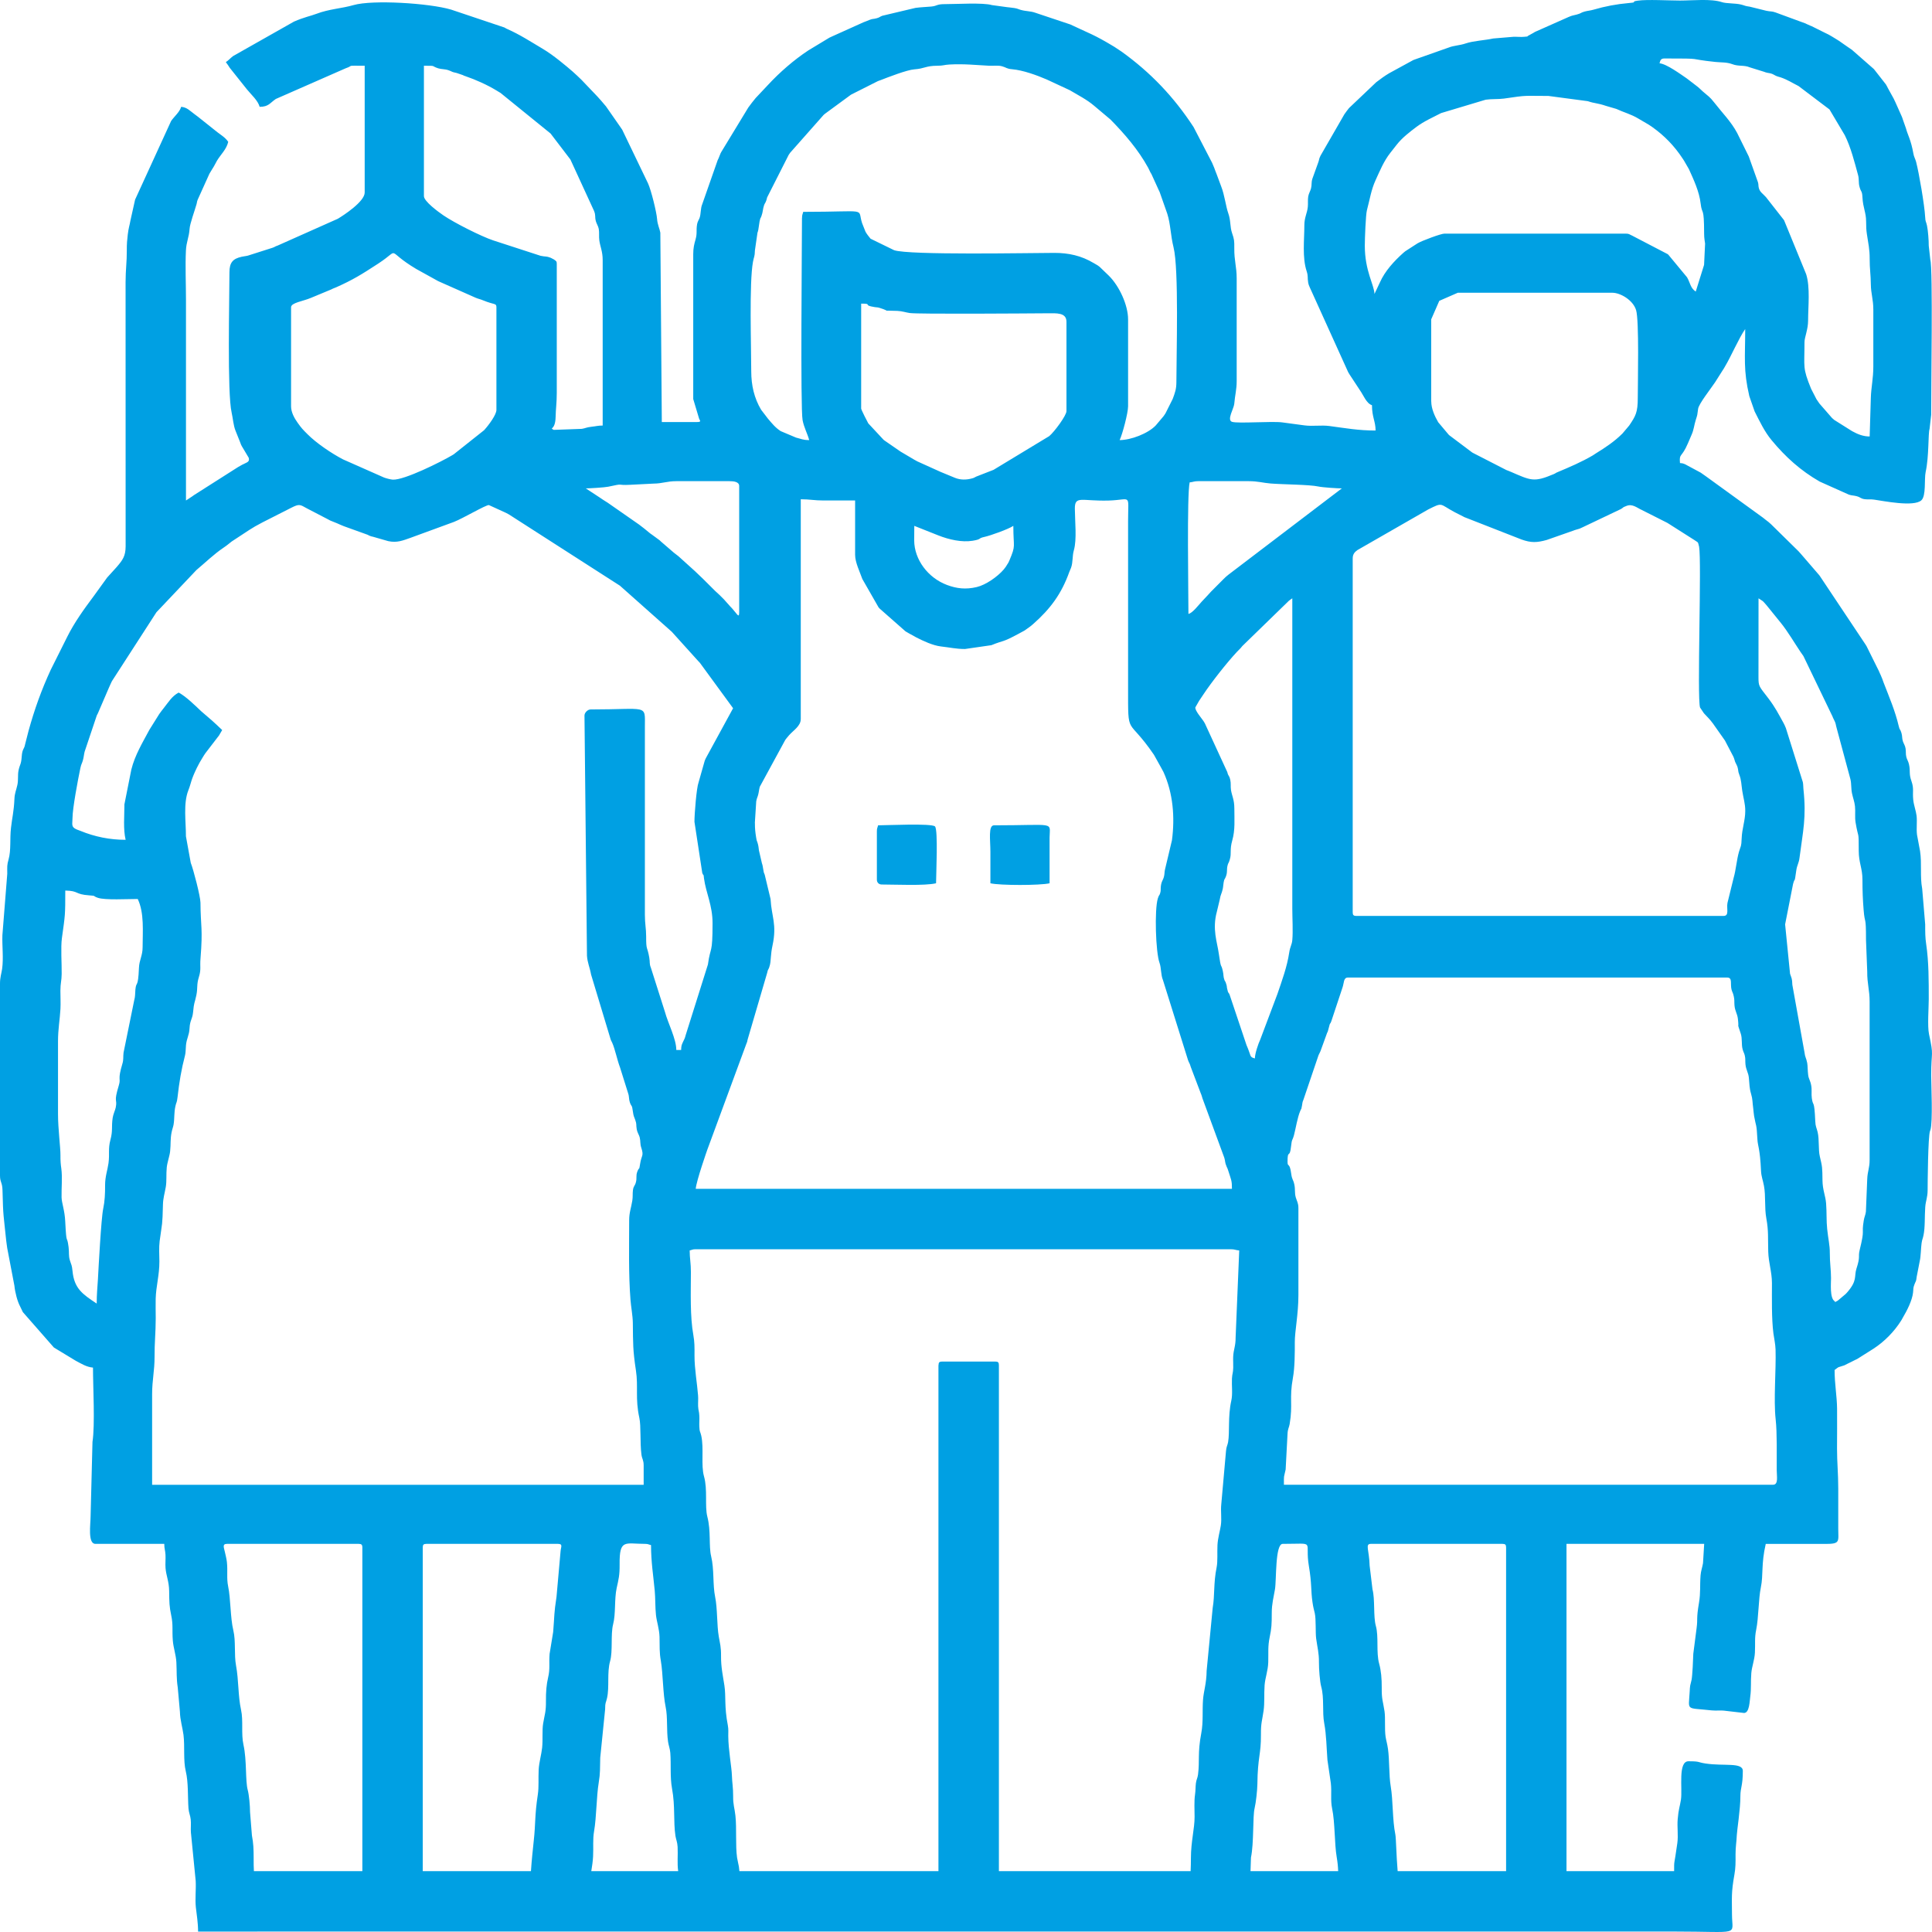 <svg width="38" height="38" viewBox="0 0 38 38" fill="none" xmlns="http://www.w3.org/2000/svg">
<path id="Vector" fill-rule="evenodd" clip-rule="evenodd" d="M25.324 22.86C25.324 22.585 25.367 22.805 25.393 22.55C25.411 22.386 25.418 22.448 25.452 22.323C25.488 22.186 25.517 21.986 25.574 21.851C25.61 21.763 25.584 21.866 25.609 21.744C25.623 21.674 25.61 21.698 25.637 21.63L25.926 20.778C25.927 20.772 25.93 20.766 25.932 20.76C25.934 20.755 25.937 20.749 25.939 20.744C25.958 20.699 25.965 20.7 25.983 20.645L26.103 20.314C26.122 20.271 26.108 20.314 26.123 20.263L26.153 20.15C26.174 20.1 26.155 20.163 26.185 20.087L26.404 19.427C26.438 19.335 26.421 19.227 26.512 19.227H33.971C34.084 19.227 34.026 19.356 34.059 19.471C34.074 19.522 34.084 19.52 34.101 19.596C34.118 19.673 34.109 19.694 34.115 19.772C34.124 19.888 34.17 19.934 34.182 20.037C34.21 20.282 34.155 20.07 34.24 20.335C34.27 20.428 34.25 20.544 34.274 20.634C34.293 20.705 34.304 20.704 34.317 20.757C34.334 20.825 34.324 20.863 34.331 20.933C34.342 21.047 34.388 21.094 34.398 21.199C34.411 21.33 34.407 21.399 34.441 21.513C34.475 21.625 34.466 21.675 34.484 21.802C34.49 21.851 34.493 21.904 34.501 21.952C34.54 22.17 34.549 22.085 34.566 22.409C34.572 22.54 34.617 22.584 34.637 23.027C34.642 23.141 34.674 23.209 34.695 23.325C34.733 23.527 34.702 23.751 34.742 23.967C34.787 24.211 34.771 24.347 34.779 24.619C34.785 24.835 34.851 25.016 34.852 25.235C34.852 25.518 34.843 25.937 34.881 26.228C34.892 26.313 34.92 26.436 34.923 26.542C34.935 26.958 34.882 27.526 34.925 27.917C34.955 28.185 34.944 28.613 34.946 28.918C34.946 29.034 34.983 29.203 34.874 29.203H25.253C25.253 29 25.248 29.084 25.287 28.904L25.324 28.205C25.329 28.098 25.353 28.084 25.366 28.009C25.432 27.619 25.355 27.512 25.43 27.1C25.467 26.901 25.468 26.605 25.467 26.4C25.466 26.186 25.538 25.851 25.538 25.474V23.764C25.538 23.662 25.511 23.634 25.487 23.554C25.459 23.46 25.48 23.4 25.458 23.298C25.434 23.186 25.414 23.218 25.395 23.076C25.366 22.861 25.325 22.956 25.325 22.861L25.324 22.86ZM17.247 16.352V17.302C17.247 17.358 17.286 17.397 17.342 17.397C17.605 17.397 18.188 17.425 18.411 17.373C18.411 17.208 18.454 16.319 18.39 16.255C18.325 16.19 17.436 16.233 17.271 16.233C17.258 16.287 17.247 16.288 17.247 16.352L17.247 16.352ZM18.458 26.851V36.803H14.543C14.54 36.772 14.537 36.742 14.533 36.714C14.528 36.681 14.501 36.569 14.497 36.536C14.463 36.291 14.492 35.968 14.465 35.713C14.448 35.559 14.418 35.499 14.42 35.331C14.421 35.16 14.4 35.065 14.396 34.927C14.391 34.753 14.326 34.427 14.324 34.144C14.324 34.067 14.33 34.012 14.316 33.938C14.242 33.554 14.282 33.373 14.248 33.151C14.218 32.956 14.18 32.788 14.182 32.575C14.184 32.393 14.162 32.333 14.138 32.192C14.098 31.964 14.113 31.639 14.066 31.41C14.016 31.169 14.05 30.87 13.987 30.609C13.938 30.403 13.987 30.118 13.912 29.829C13.859 29.621 13.921 29.3 13.847 29.039C13.784 28.818 13.848 28.49 13.793 28.239C13.772 28.146 13.76 28.175 13.755 28.063C13.751 27.994 13.759 27.918 13.755 27.849C13.75 27.746 13.737 27.762 13.731 27.659C13.728 27.59 13.736 27.515 13.73 27.446C13.714 27.224 13.659 26.921 13.66 26.662C13.661 26.493 13.662 26.397 13.637 26.257C13.571 25.893 13.588 25.42 13.589 25.022C13.59 24.842 13.565 24.754 13.565 24.595C13.619 24.582 13.62 24.571 13.684 24.571H24.208C24.29 24.571 24.3 24.589 24.374 24.595L24.303 26.306C24.304 26.481 24.262 26.538 24.255 26.685C24.252 26.755 24.258 26.83 24.256 26.9C24.253 27.014 24.237 27.008 24.231 27.113C24.224 27.257 24.248 27.417 24.218 27.55C24.148 27.865 24.19 28.164 24.155 28.366C24.143 28.43 24.121 28.452 24.114 28.539L24.021 29.587C24.006 29.724 24.033 29.868 24.012 30.005C23.996 30.111 23.953 30.253 23.946 30.39C23.939 30.542 23.953 30.707 23.93 30.825C23.865 31.143 23.896 31.37 23.852 31.626L23.733 32.862C23.731 33.109 23.674 33.266 23.662 33.431C23.646 33.64 23.669 33.873 23.628 34.087C23.552 34.489 23.599 34.625 23.564 34.901C23.555 34.974 23.531 35 23.522 35.073C23.512 35.152 23.517 35.212 23.505 35.294C23.485 35.434 23.496 35.59 23.496 35.736C23.497 35.962 23.424 36.225 23.424 36.542C23.424 36.631 23.422 36.718 23.418 36.803H19.647V26.851C19.647 26.797 19.631 26.78 19.576 26.78H18.531C18.476 26.78 18.46 26.797 18.46 26.851L18.458 26.851ZM13.339 36.803H11.63C11.646 36.707 11.66 36.608 11.665 36.519C11.675 36.33 11.656 36.181 11.685 36.016C11.733 35.739 11.731 35.333 11.776 35.062C11.808 34.873 11.8 34.781 11.806 34.57L11.902 33.62C11.903 33.472 11.915 33.509 11.94 33.397C11.989 33.176 11.936 32.901 12 32.673C12.056 32.475 12.008 32.148 12.059 31.949C12.114 31.737 12.081 31.458 12.129 31.235C12.168 31.059 12.189 30.984 12.187 30.77C12.182 30.263 12.293 30.366 12.686 30.366C12.75 30.366 12.751 30.378 12.805 30.39C12.805 30.719 12.85 30.991 12.878 31.29C12.891 31.428 12.886 31.613 12.902 31.765C12.917 31.899 12.967 32.036 12.972 32.194C12.977 32.391 12.967 32.493 12.998 32.667C13.041 32.918 13.038 33.313 13.092 33.571C13.136 33.781 13.106 34.028 13.14 34.258C13.152 34.337 13.177 34.392 13.184 34.476C13.202 34.709 13.176 34.948 13.218 35.179C13.283 35.531 13.242 35.818 13.285 36.109C13.296 36.181 13.323 36.229 13.328 36.328C13.336 36.493 13.317 36.645 13.339 36.804V36.803ZM10.443 36.803H8.315V30.438C8.315 30.383 8.331 30.366 8.386 30.366H10.975C11.076 30.366 11.033 30.425 11.026 30.508L10.946 31.406C10.893 31.756 10.909 31.749 10.88 32.1L10.81 32.529C10.794 32.723 10.823 32.817 10.78 32.998C10.749 33.128 10.736 33.28 10.738 33.454C10.74 33.675 10.714 33.713 10.683 33.898C10.66 34.035 10.68 34.214 10.663 34.377C10.649 34.509 10.602 34.666 10.595 34.808C10.586 34.983 10.601 35.143 10.579 35.291C10.513 35.727 10.538 35.844 10.498 36.208C10.479 36.383 10.457 36.595 10.443 36.803H10.443ZM7.127 36.803H4.994C4.989 36.728 4.989 36.651 4.989 36.542C4.989 36.371 4.984 36.251 4.955 36.101L4.918 35.639C4.919 35.519 4.897 35.296 4.873 35.209C4.823 35.028 4.857 34.627 4.789 34.319C4.74 34.101 4.788 33.843 4.741 33.63C4.68 33.35 4.697 33.051 4.642 32.756C4.603 32.546 4.64 32.277 4.59 32.071C4.528 31.812 4.539 31.449 4.487 31.2C4.454 31.04 4.482 30.9 4.463 30.725C4.458 30.671 4.434 30.573 4.423 30.525C4.403 30.434 4.368 30.366 4.466 30.366H7.056C7.11 30.366 7.127 30.383 7.127 30.437V36.803ZM5.06 37.991H32.926C34.258 37.991 34.067 38.086 34.066 37.658C34.065 37.315 34.05 37.228 34.113 36.875C34.138 36.734 34.137 36.639 34.136 36.47C34.136 36.319 34.154 36.247 34.161 36.091C34.164 36.005 34.233 35.571 34.231 35.331C34.231 35.154 34.279 35.132 34.279 34.832C34.279 34.658 33.911 34.741 33.546 34.686C33.381 34.661 33.446 34.642 33.21 34.642C32.999 34.642 33.095 35.183 33.062 35.397C33.042 35.529 33.014 35.583 32.998 35.783C32.985 35.938 33.012 36.098 32.991 36.252C32.925 36.727 32.928 36.565 32.928 36.803H30.811V30.366H33.519L33.496 30.747C33.48 30.837 33.455 30.898 33.448 30.985C33.432 31.195 33.451 31.323 33.417 31.524C33.361 31.855 33.396 31.826 33.37 32.023L33.305 32.528C33.304 32.605 33.287 32.971 33.271 33.041C33.243 33.164 33.241 33.129 33.233 33.287C33.212 33.66 33.153 33.584 33.664 33.641C33.756 33.651 33.85 33.636 33.941 33.65L34.303 33.692C34.412 33.692 34.413 33.451 34.426 33.364C34.447 33.215 34.432 33.076 34.446 32.909C34.456 32.781 34.509 32.654 34.517 32.505C34.526 32.318 34.508 32.221 34.542 32.055C34.591 31.817 34.586 31.449 34.634 31.22C34.685 30.974 34.637 30.767 34.73 30.367L35.871 30.367C36.207 30.37 36.156 30.33 36.156 30.058C36.156 29.797 36.156 29.535 36.156 29.274C36.156 28.981 36.132 28.766 36.132 28.49C36.132 28.23 36.136 27.966 36.133 27.706C36.13 27.457 36.084 27.219 36.084 26.946C36.1 26.936 36.136 26.906 36.138 26.905C36.191 26.875 36.136 26.901 36.205 26.877L36.277 26.854C36.292 26.848 36.311 26.837 36.34 26.822C36.36 26.812 36.38 26.804 36.404 26.791C36.444 26.772 36.433 26.775 36.467 26.759C36.491 26.746 36.507 26.741 36.531 26.728L36.851 26.526C37.065 26.387 37.257 26.191 37.393 25.975C37.411 25.947 37.408 25.947 37.427 25.915C37.509 25.777 37.609 25.581 37.627 25.425C37.638 25.33 37.625 25.344 37.655 25.263C37.681 25.191 37.688 25.215 37.698 25.117L37.76 24.798C37.78 24.716 37.782 24.543 37.795 24.453C37.808 24.366 37.816 24.377 37.832 24.3C37.867 24.137 37.853 23.93 37.867 23.741C37.876 23.618 37.913 23.558 37.914 23.408C37.914 23.283 37.921 22.353 37.961 22.244C37.962 22.238 37.966 22.233 37.968 22.227C38.019 22.074 37.984 21.319 37.984 21.151C37.984 20.65 38.04 20.797 37.941 20.339C37.908 20.182 37.936 19.82 37.936 19.654C37.936 19.301 37.938 18.922 37.885 18.566C37.866 18.439 37.866 18.339 37.866 18.181L37.807 17.48C37.761 17.238 37.803 16.988 37.765 16.739L37.705 16.418C37.69 16.296 37.71 16.166 37.697 16.047C37.686 15.953 37.641 15.834 37.631 15.732C37.614 15.564 37.649 15.517 37.596 15.364C37.541 15.209 37.58 15.179 37.547 15.032C37.534 14.972 37.508 14.94 37.496 14.893C37.479 14.825 37.491 14.788 37.48 14.72C37.47 14.66 37.442 14.626 37.428 14.582C37.407 14.517 37.419 14.488 37.4 14.42C37.37 14.318 37.37 14.383 37.346 14.283C37.275 13.979 37.156 13.706 37.046 13.42C37.017 13.345 37.025 13.352 36.993 13.283L36.963 13.217C36.961 13.212 36.958 13.206 36.956 13.2L36.712 12.708C36.709 12.704 36.706 12.698 36.703 12.694C36.7 12.689 36.696 12.684 36.694 12.679L35.791 11.325C35.788 11.321 35.784 11.316 35.781 11.312C35.777 11.308 35.773 11.303 35.77 11.299L35.418 10.891C35.399 10.87 35.392 10.862 35.373 10.841L34.834 10.311C34.814 10.293 34.802 10.282 34.783 10.266C34.737 10.228 34.721 10.222 34.677 10.183L33.561 9.374C33.521 9.349 33.482 9.315 33.45 9.296L33.141 9.13C33.105 9.116 33.099 9.112 33.043 9.108C33.026 8.906 33.072 9.017 33.2 8.718L33.271 8.552C33.319 8.444 33.319 8.367 33.355 8.255C33.389 8.149 33.382 8.173 33.4 8.04C33.414 7.941 33.655 7.638 33.734 7.518L33.881 7.286C33.911 7.241 33.899 7.259 33.926 7.213C34.055 6.996 34.201 6.651 34.326 6.472C34.326 7.04 34.286 7.272 34.407 7.792L34.511 8.091C34.611 8.288 34.704 8.488 34.846 8.659C35.119 8.989 35.418 9.258 35.791 9.472L36.365 9.729C36.424 9.749 36.456 9.742 36.523 9.761C36.602 9.784 36.593 9.807 36.679 9.819C36.74 9.827 36.797 9.817 36.861 9.827C37.045 9.853 37.64 9.975 37.79 9.841C37.888 9.754 37.845 9.419 37.875 9.285C37.943 8.974 37.922 8.526 37.952 8.436L37.984 8.158C37.981 7.728 38.02 5.269 37.967 5.111L37.936 4.833C37.937 4.732 37.922 4.533 37.902 4.44C37.882 4.344 37.871 4.378 37.865 4.263C37.854 4.043 37.745 3.402 37.687 3.182C37.671 3.122 37.644 3.084 37.634 3.021C37.586 2.748 37.518 2.645 37.488 2.525L37.42 2.332C37.362 2.19 37.466 2.447 37.408 2.297L37.283 2.017C37.264 1.979 37.262 1.97 37.245 1.937L37.152 1.769C37.15 1.764 37.146 1.758 37.144 1.753C37.141 1.749 37.138 1.743 37.135 1.738C37.116 1.703 37.116 1.697 37.094 1.661L36.864 1.367C36.861 1.364 36.856 1.359 36.853 1.355L36.423 0.978C36.404 0.964 36.374 0.944 36.352 0.93L36.17 0.803C36.146 0.787 36.121 0.772 36.096 0.757C36.046 0.727 36.003 0.699 35.962 0.678C35.935 0.664 35.924 0.661 35.898 0.647L35.629 0.513C35.623 0.51 35.616 0.509 35.611 0.507L35.529 0.47C35.524 0.468 35.519 0.464 35.514 0.462L34.923 0.245C34.85 0.218 34.824 0.23 34.742 0.212L34.418 0.132C34.305 0.116 34.325 0.109 34.247 0.09C34.131 0.061 33.956 0.072 33.867 0.042C33.652 -0.029 33.291 0.011 33.042 0.011C32.835 0.011 32.392 -0.014 32.212 0.013C32.045 0.037 32.241 0.042 32.044 0.059C31.794 0.081 31.569 0.124 31.344 0.19C31.279 0.209 31.227 0.211 31.168 0.227C31.081 0.251 31.115 0.258 31.013 0.286C30.913 0.313 30.937 0.298 30.848 0.336L30.19 0.628C30.186 0.631 30.18 0.634 30.176 0.637C30.171 0.64 30.165 0.643 30.161 0.646L30.069 0.697C30.007 0.726 30.096 0.712 29.978 0.724C29.916 0.731 29.829 0.721 29.764 0.724L29.37 0.757C29.21 0.793 28.981 0.802 28.826 0.855C28.716 0.893 28.592 0.896 28.5 0.933L27.833 1.168C27.826 1.171 27.805 1.178 27.798 1.181L27.322 1.441C27.218 1.503 27.166 1.545 27.069 1.617L26.533 2.126C26.5 2.166 26.474 2.204 26.442 2.248L25.973 3.062C25.935 3.139 25.953 3.132 25.925 3.204L25.812 3.518C25.789 3.594 25.805 3.63 25.786 3.706C25.772 3.76 25.74 3.808 25.731 3.865C25.72 3.933 25.73 4.001 25.723 4.07C25.71 4.196 25.655 4.277 25.655 4.43C25.655 4.717 25.611 5.064 25.7 5.334C25.734 5.439 25.712 5.453 25.731 5.564C25.737 5.596 25.744 5.612 25.762 5.653L26.517 7.32C26.53 7.34 26.53 7.342 26.544 7.365L26.751 7.68C26.812 7.764 26.878 7.94 26.985 7.969C26.985 8.207 27.056 8.286 27.056 8.468C26.715 8.468 26.464 8.421 26.147 8.379C25.987 8.358 25.82 8.388 25.66 8.367L25.22 8.308C25.021 8.281 24.348 8.334 24.233 8.297C24.125 8.263 24.268 8.036 24.276 7.945C24.291 7.768 24.324 7.665 24.324 7.494V5.475C24.324 5.244 24.274 5.127 24.277 4.881C24.279 4.735 24.274 4.703 24.235 4.59C24.188 4.456 24.212 4.346 24.158 4.193C24.112 4.066 24.086 3.835 24.019 3.666L23.929 3.424C23.905 3.37 23.905 3.358 23.883 3.303C23.867 3.263 23.862 3.255 23.841 3.203L23.476 2.499C23.089 1.907 22.634 1.428 22.061 1.016L21.918 0.921C21.502 0.67 21.44 0.666 21.052 0.481L20.358 0.249C20.272 0.218 20.178 0.223 20.079 0.195C20.02 0.179 20.021 0.169 19.95 0.158C19.907 0.151 19.841 0.145 19.801 0.14L19.509 0.1C19.338 0.048 18.793 0.082 18.599 0.081C18.409 0.08 18.444 0.117 18.314 0.129C18.189 0.14 18.123 0.14 18.007 0.155L17.354 0.31C17.301 0.329 17.306 0.343 17.239 0.36C17.162 0.38 17.175 0.364 17.103 0.391C17.055 0.409 17.045 0.417 16.984 0.438L16.378 0.711C16.35 0.725 16.338 0.728 16.313 0.741L15.898 0.992C15.617 1.177 15.332 1.425 15.105 1.671L14.863 1.928C14.812 1.992 14.764 2.049 14.718 2.115L14.188 2.987C14.162 3.038 14.186 2.984 14.165 3.035C14.138 3.096 14.145 3.093 14.115 3.152L13.813 4.014C13.775 4.102 13.79 4.206 13.758 4.291C13.744 4.326 13.719 4.362 13.711 4.41C13.689 4.539 13.717 4.583 13.68 4.712C13.654 4.802 13.635 4.877 13.635 4.999V7.849L13.751 8.236C13.765 8.273 13.806 8.301 13.706 8.301H13.017L12.988 4.577C12.974 4.495 12.932 4.42 12.924 4.308C12.915 4.178 12.808 3.742 12.746 3.607L12.237 2.549C12.214 2.514 12.229 2.541 12.208 2.507L11.925 2.101C11.922 2.097 11.918 2.091 11.915 2.087C11.912 2.084 11.907 2.078 11.904 2.075C11.85 2.011 11.809 1.961 11.749 1.897L11.436 1.569C11.373 1.509 11.326 1.462 11.264 1.408C11.141 1.301 10.878 1.079 10.67 0.957C10.445 0.824 10.225 0.68 9.984 0.574C9.946 0.557 9.973 0.569 9.937 0.55C9.932 0.548 9.927 0.543 9.922 0.541L8.873 0.189C8.446 0.062 7.328 -0.008 6.954 0.1C6.718 0.168 6.476 0.176 6.223 0.272C6.107 0.316 5.984 0.337 5.782 0.425L4.584 1.103C4.527 1.147 4.499 1.184 4.442 1.222C4.461 1.251 4.462 1.248 4.482 1.277C4.497 1.299 4.508 1.318 4.52 1.335L4.857 1.758C4.939 1.86 5.073 1.975 5.107 2.101C5.284 2.101 5.308 2.025 5.426 1.946L6.797 1.344C6.977 1.283 6.778 1.293 7.173 1.293V3.787C7.173 3.964 6.763 4.232 6.644 4.303L5.461 4.83C5.392 4.854 5.42 4.852 5.361 4.873L4.875 5.028C4.834 5.039 4.806 5.038 4.754 5.05C4.581 5.088 4.513 5.163 4.513 5.355C4.513 5.857 4.467 7.739 4.556 8.115C4.581 8.225 4.591 8.369 4.631 8.468L4.719 8.688C4.741 8.738 4.727 8.72 4.754 8.772L4.892 9.004C4.915 9.088 4.859 9.091 4.761 9.142C4.725 9.161 4.727 9.163 4.685 9.185L3.814 9.739C3.808 9.743 3.792 9.755 3.787 9.759L3.658 9.844C3.658 8.53 3.658 7.215 3.658 5.901C3.658 5.588 3.642 5.234 3.657 4.927C3.665 4.756 3.718 4.669 3.729 4.5C3.735 4.4 3.832 4.136 3.865 4.018C3.88 3.963 3.869 3.978 3.89 3.924L4.119 3.417C4.148 3.366 4.18 3.319 4.209 3.269L4.267 3.162C4.342 3.037 4.455 2.938 4.489 2.79C4.434 2.707 4.353 2.66 4.275 2.6L3.892 2.295C3.86 2.27 3.854 2.265 3.824 2.244C3.733 2.178 3.679 2.111 3.563 2.101C3.536 2.202 3.427 2.291 3.366 2.379L2.657 3.927L2.566 4.335C2.545 4.454 2.531 4.469 2.513 4.614C2.501 4.717 2.493 4.792 2.494 4.928C2.496 5.145 2.47 5.307 2.47 5.546L2.471 10.748C2.47 10.939 2.411 11.017 2.3 11.147L2.266 11.185C2.263 11.188 2.258 11.193 2.255 11.197C2.206 11.249 2.158 11.303 2.108 11.359L1.839 11.731C1.654 11.978 1.462 12.245 1.324 12.522L0.999 13.172C0.815 13.571 0.679 13.95 0.562 14.373L0.494 14.639C0.476 14.741 0.438 14.723 0.427 14.88C0.416 15.043 0.392 15.026 0.365 15.151C0.345 15.248 0.364 15.335 0.342 15.437C0.32 15.542 0.289 15.597 0.284 15.711C0.273 15.964 0.239 16.079 0.216 16.284C0.191 16.506 0.22 16.721 0.169 16.902C0.136 17.018 0.142 17.04 0.143 17.185L0.047 18.395C0.04 18.611 0.071 18.841 0.042 19.055C0.029 19.146 0 19.222 0 19.346V23.122C0 23.253 0.045 23.254 0.049 23.406C0.062 23.949 0.07 23.887 0.122 24.401C0.128 24.458 0.133 24.473 0.142 24.548L0.283 25.286C0.297 25.425 0.343 25.598 0.396 25.696L0.442 25.792C0.444 25.797 0.447 25.803 0.45 25.808L1.06 26.504L1.489 26.764C1.598 26.821 1.7 26.888 1.829 26.899C1.829 27.284 1.871 28.02 1.819 28.361L1.782 29.82C1.782 29.977 1.721 30.366 1.877 30.366H3.231C3.231 30.464 3.25 30.488 3.255 30.58C3.26 30.664 3.249 30.757 3.256 30.841C3.267 30.989 3.325 31.106 3.327 31.292C3.33 31.523 3.33 31.594 3.368 31.774C3.408 31.962 3.383 32.064 3.399 32.266C3.41 32.41 3.462 32.551 3.469 32.694C3.479 32.895 3.468 33.007 3.496 33.19L3.539 33.669C3.541 33.825 3.592 33.987 3.609 34.122C3.638 34.352 3.602 34.625 3.654 34.838C3.707 35.057 3.691 35.341 3.707 35.568C3.714 35.655 3.743 35.708 3.751 35.785C3.761 35.868 3.748 35.959 3.755 36.043L3.849 36.994C3.858 37.158 3.835 37.353 3.852 37.513C3.869 37.661 3.896 37.82 3.896 37.992H5.061L5.06 37.991ZM29.623 36.803H27.49C27.464 36.5 27.459 36.155 27.445 36.084C27.385 35.793 27.402 35.417 27.353 35.13C27.317 34.917 27.331 34.623 27.3 34.4C27.285 34.294 27.264 34.233 27.253 34.161C27.23 34.008 27.252 33.802 27.232 33.66C27.202 33.458 27.174 33.433 27.177 33.193C27.178 33.016 27.165 32.862 27.126 32.721C27.064 32.499 27.121 32.192 27.061 31.979C27.009 31.794 27.047 31.455 26.995 31.26L26.939 30.794C26.931 30.486 26.845 30.366 26.963 30.366H29.552C29.607 30.366 29.623 30.383 29.623 30.437V36.803ZM24.596 36.803L24.605 36.535C24.665 36.246 24.637 35.724 24.677 35.563C24.703 35.455 24.729 35.216 24.731 35.094C24.737 34.548 24.804 34.515 24.801 34.119C24.799 33.886 24.825 33.843 24.853 33.649C24.876 33.486 24.86 33.328 24.873 33.146C24.884 32.999 24.94 32.862 24.945 32.695C24.95 32.489 24.935 32.385 24.973 32.201C25.01 32.025 25.014 31.948 25.014 31.72C25.014 31.543 25.051 31.416 25.077 31.26C25.108 31.078 25.078 30.366 25.229 30.366C25.902 30.366 25.657 30.287 25.744 30.802C25.804 31.158 25.78 31.272 25.815 31.514C25.832 31.63 25.84 31.639 25.86 31.73C25.887 31.85 25.871 32.106 25.887 32.227C25.911 32.404 25.944 32.513 25.942 32.694C25.94 32.821 25.961 33.082 25.986 33.172C26.05 33.401 26.003 33.667 26.046 33.896C26.089 34.123 26.09 34.37 26.109 34.617L26.176 35.073C26.196 35.254 26.166 35.405 26.201 35.571C26.259 35.845 26.246 36.261 26.291 36.525C26.309 36.632 26.317 36.712 26.32 36.803H24.596ZM19.48 17.373C19.667 17.417 20.456 17.417 20.644 17.373L20.644 16.471C20.648 16.153 20.774 16.233 19.551 16.233C19.434 16.233 19.48 16.523 19.48 16.756C19.48 16.962 19.48 17.168 19.48 17.373H19.48ZM1.901 25.639C1.625 25.455 1.459 25.346 1.426 24.998C1.414 24.876 1.404 24.886 1.374 24.788C1.346 24.694 1.363 24.644 1.349 24.529C1.314 24.255 1.309 24.537 1.283 24.024C1.273 23.805 1.213 23.661 1.211 23.55C1.207 23.375 1.229 23.154 1.206 22.985C1.194 22.899 1.188 22.838 1.189 22.717C1.19 22.567 1.141 22.206 1.141 21.91V20.485C1.141 20.236 1.177 20.06 1.189 19.844C1.195 19.732 1.188 19.601 1.188 19.487C1.188 19.335 1.212 19.293 1.213 19.156C1.216 18.951 1.192 18.637 1.218 18.448C1.282 17.99 1.284 18.003 1.284 17.516C1.561 17.522 1.46 17.59 1.759 17.611C1.901 17.621 1.813 17.62 1.925 17.659C2.069 17.707 2.508 17.682 2.709 17.682C2.841 17.957 2.805 18.329 2.805 18.632C2.805 18.798 2.74 18.878 2.733 19.036C2.716 19.452 2.68 19.284 2.663 19.465C2.654 19.568 2.662 19.594 2.639 19.678L2.43 20.705C2.419 20.797 2.433 20.836 2.408 20.92C2.305 21.265 2.384 21.191 2.337 21.348C2.228 21.706 2.313 21.599 2.276 21.785C2.266 21.835 2.226 21.917 2.216 21.987C2.189 22.172 2.222 22.234 2.172 22.418C2.123 22.602 2.159 22.691 2.134 22.878C2.115 23.015 2.067 23.138 2.067 23.311C2.068 23.475 2.061 23.628 2.03 23.773C1.99 23.961 1.938 24.939 1.926 25.164C1.917 25.316 1.902 25.451 1.902 25.639H1.901ZM14.847 16.186L14.874 15.762C14.887 15.691 14.896 15.692 14.912 15.633C14.927 15.575 14.929 15.529 14.944 15.475L15.446 14.552C15.447 14.551 15.472 14.519 15.477 14.512L15.521 14.46C15.602 14.367 15.75 14.281 15.75 14.143V9.82C15.931 9.82 16.015 9.844 16.201 9.844H16.819V10.913C16.819 11.062 16.912 11.248 16.961 11.388L17.281 11.947C17.286 11.952 17.299 11.967 17.304 11.972L17.809 12.417C17.868 12.453 17.905 12.473 17.96 12.502L18.006 12.528C18.011 12.53 18.017 12.534 18.022 12.537C18.157 12.606 18.35 12.697 18.508 12.715C18.687 12.735 18.803 12.765 18.981 12.765L19.499 12.69C19.759 12.584 19.698 12.647 20.035 12.465L20.081 12.44C20.158 12.399 20.149 12.406 20.213 12.358C20.254 12.329 20.28 12.311 20.32 12.275C20.662 11.973 20.878 11.679 21.031 11.252C21.049 11.202 21.048 11.217 21.066 11.168C21.107 11.054 21.087 10.944 21.122 10.821C21.182 10.61 21.143 10.261 21.141 10.008C21.138 9.739 21.274 9.861 21.809 9.845C22.263 9.831 22.188 9.695 22.188 10.248C22.188 11.34 22.188 12.433 22.188 13.525C22.188 14.523 22.169 14.072 22.697 14.846L22.85 15.121C22.876 15.176 22.871 15.155 22.883 15.182C23.073 15.599 23.111 16.072 23.051 16.526L22.914 17.102C22.902 17.155 22.907 17.179 22.897 17.227C22.878 17.32 22.842 17.324 22.831 17.446C22.826 17.511 22.836 17.512 22.817 17.574C22.804 17.616 22.795 17.599 22.773 17.672C22.705 17.892 22.73 18.731 22.807 18.94C22.842 19.036 22.831 19.177 22.874 19.277L23.367 20.851C23.389 20.914 23.397 20.901 23.421 20.986L23.617 21.503C23.632 21.539 23.626 21.523 23.642 21.573C23.653 21.606 23.649 21.603 23.666 21.644L24.081 22.773C24.105 22.856 24.088 22.855 24.125 22.943C24.154 23.013 24.133 22.948 24.153 23.01C24.217 23.214 24.231 23.213 24.231 23.383H13.684C13.697 23.223 13.911 22.616 13.912 22.613L14.68 20.53C14.707 20.468 14.688 20.509 14.707 20.439L15.089 19.135C15.107 19.042 15.116 19.092 15.144 18.976C15.165 18.888 15.156 18.772 15.194 18.598C15.285 18.179 15.174 18.028 15.156 17.683L15.041 17.204C15.016 17.137 15.028 17.188 15.011 17.092C15.001 17.039 15.004 17.033 14.985 16.975L14.927 16.725C14.92 16.674 14.92 16.648 14.907 16.601C14.886 16.519 14.888 16.57 14.872 16.47C14.856 16.37 14.848 16.304 14.848 16.186H14.847ZM26.677 18.015C26.623 18.015 26.606 17.998 26.606 17.944V10.984C26.606 10.898 26.646 10.857 26.701 10.818L28.09 10.021C28.387 9.872 28.308 9.912 28.61 10.073L28.783 10.161C28.788 10.164 28.794 10.167 28.799 10.17L29.926 10.611C30.115 10.679 30.23 10.674 30.423 10.62L30.951 10.435C30.956 10.433 30.962 10.43 30.968 10.428L31.004 10.417C31.091 10.39 31.047 10.409 31.126 10.372L31.882 10.012C31.945 9.975 31.899 9.986 31.99 9.951C32.108 9.904 32.193 9.986 32.289 10.029L32.794 10.284C32.8 10.288 32.817 10.299 32.823 10.302C32.835 10.309 32.849 10.319 32.867 10.33L33.317 10.616C33.4 10.674 33.395 10.649 33.414 10.733C33.415 10.737 33.418 10.745 33.419 10.751C33.472 11.036 33.376 13.729 33.438 13.916L33.514 14.029C33.587 14.11 33.623 14.137 33.692 14.231L33.928 14.566C33.942 14.591 33.945 14.597 33.96 14.628L34.091 14.878C34.093 14.883 34.096 14.889 34.098 14.894C34.1 14.9 34.103 14.906 34.105 14.911L34.128 14.984C34.13 14.991 34.14 15.009 34.143 15.016C34.146 15.022 34.165 15.058 34.173 15.081C34.196 15.156 34.18 15.162 34.209 15.235C34.252 15.346 34.249 15.431 34.268 15.555C34.291 15.704 34.327 15.805 34.327 15.948C34.327 16.141 34.263 16.293 34.256 16.495C34.25 16.658 34.241 16.628 34.204 16.752C34.159 16.906 34.144 17.11 34.099 17.264L33.977 17.76C33.956 17.876 34.017 18.015 33.9 18.015H26.677ZM25.418 11.768V17.872C25.418 18.053 25.434 18.319 25.418 18.49C25.409 18.587 25.375 18.615 25.357 18.737C25.316 19.013 25.216 19.284 25.125 19.551L24.787 20.448C24.75 20.525 24.682 20.723 24.682 20.818C24.569 20.787 24.617 20.782 24.517 20.555L24.195 19.595C24.162 19.488 24.162 19.57 24.135 19.44C24.126 19.395 24.136 19.412 24.12 19.36C24.097 19.283 24.098 19.314 24.084 19.278C24.057 19.205 24.07 19.179 24.051 19.097C24.014 18.931 24.02 19.095 23.971 18.749C23.941 18.531 23.84 18.276 23.934 17.932L23.989 17.702C24.011 17.575 24.026 17.594 24.051 17.479C24.061 17.429 24.059 17.398 24.068 17.353C24.086 17.267 24.078 17.322 24.108 17.25C24.151 17.145 24.118 17.109 24.149 17.006C24.161 16.966 24.167 16.981 24.189 16.904C24.227 16.773 24.182 16.725 24.238 16.526C24.296 16.323 24.278 16.117 24.278 15.901C24.278 15.728 24.231 15.656 24.212 15.539C24.201 15.466 24.214 15.411 24.198 15.34C24.174 15.236 24.162 15.281 24.139 15.185L23.697 14.225C23.695 14.221 23.691 14.215 23.688 14.211C23.686 14.206 23.682 14.2 23.679 14.196C23.677 14.192 23.673 14.186 23.67 14.181C23.626 14.116 23.502 13.976 23.511 13.913L23.585 13.784C23.617 13.737 23.639 13.706 23.671 13.656C23.827 13.42 24.126 13.039 24.331 12.819C24.374 12.773 24.393 12.762 24.434 12.708L25.349 11.818C25.376 11.796 25.39 11.787 25.418 11.768L25.418 11.768ZM2.447 15.83C2.447 16.052 2.421 16.305 2.471 16.518C2.161 16.518 1.865 16.459 1.579 16.341C1.548 16.328 1.54 16.328 1.51 16.315C1.391 16.265 1.426 16.211 1.426 16.091C1.426 15.902 1.534 15.329 1.581 15.106C1.599 15.024 1.608 15.029 1.628 14.963C1.649 14.89 1.648 14.854 1.664 14.786L1.903 14.074C1.924 14.027 1.911 14.068 1.934 14.01L2.141 13.529C2.164 13.483 2.175 13.447 2.201 13.398L3.077 12.042L3.863 11.212C4.04 11.064 4.206 10.901 4.397 10.772C4.437 10.745 4.465 10.725 4.506 10.691C4.565 10.643 4.55 10.655 4.616 10.612C4.881 10.441 4.939 10.39 5.16 10.276L5.727 9.988C5.888 9.907 5.897 9.921 6.042 10.002L6.433 10.205C6.468 10.223 6.458 10.22 6.495 10.238L6.631 10.293C6.687 10.319 6.694 10.321 6.764 10.35L7.2 10.507C7.279 10.534 7.216 10.517 7.266 10.536C7.319 10.556 7.273 10.541 7.339 10.558L7.635 10.643C7.807 10.681 7.925 10.631 8.075 10.578L8.927 10.266C9.101 10.199 9.556 9.929 9.616 9.934L9.949 10.086C9.958 10.091 9.995 10.11 10.011 10.119L12.195 11.521C12.199 11.525 12.204 11.529 12.208 11.533L13.214 12.427L13.732 13.001C13.741 13.011 13.751 13.02 13.767 13.038L14.419 13.93L13.891 14.898C13.885 14.91 13.87 14.936 13.861 14.963L13.74 15.389C13.7 15.493 13.659 16.001 13.659 16.163L13.813 17.172C13.856 17.269 13.829 17.145 13.847 17.28C13.886 17.565 14.015 17.805 14.015 18.158C14.015 18.791 13.975 18.596 13.924 18.97L13.486 20.361C13.467 20.434 13.463 20.43 13.432 20.497C13.405 20.556 13.399 20.575 13.397 20.652H13.302C13.302 20.434 13.138 20.125 13.078 19.901L12.803 19.037C12.768 18.949 12.788 18.937 12.77 18.832C12.73 18.602 12.708 18.706 12.709 18.418C12.709 18.262 12.684 18.172 12.684 17.992V14.286C12.686 13.846 12.748 13.954 11.615 13.954C11.56 13.954 11.496 14.017 11.496 14.073L11.545 18.798C11.555 18.939 11.598 19.017 11.626 19.169L12.006 20.428C12.008 20.436 12.015 20.456 12.018 20.463L12.034 20.495C12.037 20.5 12.04 20.506 12.042 20.511C12.099 20.641 12.137 20.842 12.196 20.998L12.355 21.505C12.378 21.571 12.366 21.617 12.389 21.684C12.422 21.779 12.429 21.715 12.448 21.862C12.462 21.961 12.468 21.953 12.495 22.029C12.527 22.119 12.507 22.113 12.524 22.214C12.535 22.276 12.57 22.322 12.582 22.37C12.602 22.454 12.586 22.493 12.614 22.577C12.668 22.74 12.616 22.721 12.591 22.887C12.567 23.044 12.578 22.933 12.535 23.045C12.503 23.13 12.531 23.167 12.507 23.255C12.487 23.331 12.461 23.321 12.449 23.41C12.44 23.48 12.449 23.537 12.437 23.613C12.415 23.755 12.375 23.845 12.375 24.002C12.375 24.519 12.361 25.057 12.401 25.568C12.411 25.702 12.445 25.875 12.447 26.02C12.452 26.427 12.446 26.547 12.508 26.956C12.557 27.275 12.491 27.506 12.575 27.887C12.61 28.045 12.586 28.373 12.616 28.607C12.628 28.7 12.66 28.713 12.66 28.824V29.204H2.992V27.422C2.992 27.143 3.041 26.958 3.04 26.686C3.038 26.417 3.063 26.212 3.063 25.926C3.063 25.802 3.059 25.669 3.062 25.546C3.069 25.295 3.136 25.082 3.135 24.81C3.134 24.679 3.124 24.541 3.14 24.412C3.192 24.023 3.194 24.124 3.205 23.693C3.208 23.567 3.239 23.471 3.261 23.345C3.281 23.226 3.266 23.099 3.28 22.96C3.291 22.858 3.336 22.739 3.346 22.646C3.362 22.496 3.347 22.413 3.375 22.271C3.387 22.211 3.406 22.166 3.414 22.12C3.435 21.993 3.42 21.893 3.451 21.753C3.469 21.672 3.478 21.699 3.492 21.58C3.526 21.282 3.565 21.043 3.64 20.754C3.652 20.709 3.652 20.635 3.658 20.559C3.671 20.422 3.721 20.367 3.728 20.225C3.736 20.065 3.783 20.05 3.797 19.914C3.818 19.696 3.824 19.755 3.862 19.575C3.892 19.43 3.864 19.371 3.911 19.22C3.96 19.062 3.929 19.023 3.944 18.849C3.992 18.25 3.946 18.234 3.943 17.755C3.942 17.632 3.805 17.104 3.752 16.971L3.657 16.449C3.658 16.164 3.602 15.806 3.704 15.546C3.767 15.386 3.745 15.364 3.874 15.098C3.908 15.027 3.941 14.973 3.985 14.9C4.003 14.87 4.021 14.841 4.041 14.813L4.309 14.464C4.329 14.434 4.348 14.391 4.37 14.359L4.272 14.266C4.239 14.235 4.209 14.208 4.173 14.175L3.956 13.988C3.835 13.873 3.655 13.696 3.514 13.622C3.381 13.693 3.315 13.809 3.223 13.924C3.191 13.964 3.158 14.007 3.131 14.046L2.939 14.353C2.803 14.608 2.654 14.851 2.583 15.137L2.445 15.831L2.447 15.83ZM34.588 11.768L34.674 11.825C34.707 11.856 34.72 11.877 34.752 11.912L35.029 12.254C35.163 12.42 35.301 12.655 35.412 12.82C35.432 12.849 35.451 12.874 35.471 12.904L36.042 14.09C36.059 14.137 36.071 14.149 36.087 14.188C36.099 14.217 36.091 14.191 36.106 14.241C36.115 14.274 36.111 14.278 36.124 14.318L36.396 15.328C36.417 15.417 36.406 15.508 36.427 15.606C36.444 15.688 36.476 15.77 36.485 15.856C36.497 15.965 36.479 16.068 36.497 16.177C36.554 16.519 36.559 16.311 36.559 16.733C36.559 16.969 36.632 17.077 36.632 17.301C36.632 17.531 36.639 17.695 36.655 17.895C36.68 18.206 36.702 17.98 36.702 18.49L36.726 19.107C36.724 19.353 36.773 19.47 36.773 19.701V22.813C36.773 22.977 36.732 23.034 36.726 23.193L36.7 23.832C36.691 23.902 36.67 23.93 36.658 24.004C36.608 24.307 36.687 24.139 36.577 24.588C36.543 24.73 36.595 24.705 36.514 24.953C36.464 25.107 36.54 25.185 36.324 25.428C36.32 25.431 36.316 25.436 36.312 25.44C36.309 25.444 36.304 25.449 36.301 25.452L36.145 25.583C36.035 25.64 36.119 25.608 36.084 25.592C35.987 25.534 36.014 25.234 36.014 25.14C36.014 24.971 35.989 24.841 35.99 24.641C35.991 24.491 35.959 24.374 35.938 24.171C35.921 24.016 35.931 23.843 35.917 23.669C35.906 23.521 35.848 23.404 35.846 23.218C35.843 22.964 35.843 22.953 35.794 22.747C35.761 22.611 35.786 22.421 35.751 22.268C35.73 22.181 35.708 22.158 35.704 22.053C35.684 21.602 35.661 21.782 35.636 21.599C35.624 21.515 35.641 21.438 35.624 21.349C35.607 21.252 35.575 21.224 35.565 21.147C35.553 21.061 35.556 20.959 35.545 20.905C35.521 20.789 35.505 20.805 35.492 20.698L35.253 19.369C35.249 19.241 35.238 19.244 35.208 19.152L35.111 18.181L35.267 17.388C35.31 17.228 35.289 17.418 35.331 17.118C35.344 17.02 35.382 16.976 35.394 16.873C35.462 16.344 35.532 16.085 35.471 15.516C35.466 15.467 35.469 15.432 35.46 15.385L35.125 14.318C35.112 14.292 35.115 14.293 35.104 14.269C35.087 14.233 35.099 14.256 35.08 14.221C34.973 14.029 34.921 13.92 34.782 13.736C34.601 13.497 34.586 13.51 34.587 13.312L34.588 11.768V11.768ZM17.983 10.343L18.459 10.532C18.665 10.613 18.916 10.671 19.131 10.636C19.318 10.605 19.227 10.589 19.364 10.56C19.482 10.534 19.833 10.409 19.931 10.343C19.931 10.782 19.986 10.71 19.853 11.025L19.838 11.058C19.818 11.096 19.837 11.059 19.811 11.102C19.808 11.107 19.805 11.112 19.802 11.117C19.798 11.123 19.788 11.14 19.784 11.146L19.743 11.2C19.619 11.345 19.387 11.506 19.21 11.547C18.996 11.597 18.819 11.578 18.625 11.505C18.25 11.364 17.983 11.005 17.981 10.629C17.981 10.534 17.983 10.438 17.983 10.342L17.983 10.343ZM23.375 12.077C23.375 11.66 23.343 9.732 23.399 9.488C23.474 9.481 23.483 9.464 23.566 9.464H24.563C24.744 9.464 24.842 9.498 24.992 9.51C25.234 9.529 25.759 9.531 25.931 9.569C26.012 9.587 26.305 9.606 26.392 9.606L24.166 11.3C24.148 11.315 24.128 11.33 24.114 11.343C24.11 11.346 24.105 11.351 24.102 11.354C24.098 11.357 24.093 11.363 24.09 11.366C24.085 11.371 24.071 11.385 24.066 11.389L23.817 11.639C23.779 11.68 23.764 11.699 23.726 11.738L23.634 11.836C23.567 11.909 23.458 12.055 23.375 12.076V12.077ZM11.522 9.606C11.597 9.606 11.892 9.588 11.963 9.573C12.3 9.499 12.101 9.551 12.401 9.535L12.853 9.512C13.03 9.511 13.115 9.464 13.303 9.464H14.349C14.433 9.464 14.539 9.476 14.539 9.559V12.029C14.539 12.171 14.51 12.091 14.405 11.973L14.382 11.948C14.379 11.945 14.374 11.94 14.37 11.936L14.236 11.786C14.177 11.723 14.127 11.679 14.066 11.623L13.84 11.398C13.837 11.395 13.832 11.389 13.828 11.386L13.67 11.235C13.666 11.232 13.661 11.227 13.658 11.224L13.346 10.942C13.306 10.909 13.293 10.9 13.252 10.869L12.997 10.649C12.993 10.646 12.989 10.641 12.985 10.637C12.981 10.634 12.976 10.629 12.973 10.626L12.822 10.515C12.779 10.486 12.805 10.504 12.768 10.475C12.697 10.417 12.638 10.367 12.569 10.317L11.953 9.888C11.917 9.864 11.887 9.848 11.851 9.823C11.825 9.806 11.828 9.806 11.795 9.785L11.522 9.606L11.522 9.606ZM16.938 8.039V5.972C17.18 5.972 16.949 6.001 17.203 6.04C17.259 6.049 17.25 6.04 17.305 6.057C17.554 6.136 17.3 6.1 17.651 6.115C17.744 6.119 17.822 6.147 17.894 6.157C18.068 6.181 20.174 6.165 20.596 6.162C20.78 6.161 20.976 6.144 20.976 6.329V8.086C20.976 8.172 20.74 8.492 20.637 8.578L19.542 9.241L19.201 9.374C19.156 9.395 19.164 9.398 19.117 9.41C19.008 9.44 18.891 9.442 18.785 9.399L18.516 9.288C18.511 9.286 18.504 9.283 18.499 9.281L18.041 9.074C18.007 9.054 18.01 9.056 17.98 9.04L17.726 8.89C17.722 8.887 17.716 8.884 17.711 8.881L17.388 8.658C17.384 8.655 17.379 8.65 17.376 8.647L17.078 8.327C17.064 8.306 16.939 8.058 16.939 8.039L16.938 8.039ZM5.725 7.991V6.043C5.725 5.954 5.957 5.926 6.113 5.86L6.515 5.693C6.521 5.689 6.54 5.68 6.547 5.677L6.614 5.65C6.943 5.503 7.113 5.397 7.42 5.197L7.449 5.178C7.9 4.882 7.557 4.915 8.188 5.291L8.616 5.528C8.622 5.531 8.628 5.533 8.633 5.536L9.357 5.857C9.406 5.878 9.446 5.884 9.498 5.906C9.728 6.001 9.764 5.958 9.764 6.044V8.063C9.764 8.154 9.62 8.354 9.521 8.462L8.925 8.935C8.919 8.938 8.902 8.949 8.896 8.953C8.682 9.08 7.951 9.447 7.725 9.434C7.687 9.432 7.594 9.408 7.555 9.393L6.748 9.036C6.52 8.918 6.221 8.714 6.052 8.544C5.958 8.45 5.934 8.428 5.854 8.315C5.792 8.228 5.725 8.111 5.725 7.992L5.725 7.991ZM28.15 7.896V6.281L28.309 5.917L28.673 5.758H31.714C31.867 5.758 32.119 5.899 32.18 6.1C32.242 6.305 32.213 7.522 32.213 7.825C32.213 8.112 32.172 8.18 32.045 8.369L31.914 8.524C31.911 8.527 31.906 8.532 31.902 8.536C31.754 8.683 31.578 8.801 31.399 8.911L31.327 8.958C31.105 9.088 30.873 9.187 30.634 9.287C30.577 9.311 30.62 9.299 30.556 9.327C30.167 9.491 30.11 9.45 29.714 9.279C29.678 9.263 29.665 9.26 29.628 9.245L28.969 8.907C28.964 8.904 28.958 8.901 28.954 8.898L28.507 8.562C28.503 8.558 28.498 8.554 28.494 8.55L28.288 8.305C28.221 8.19 28.151 8.039 28.151 7.896H28.15ZM27.034 5.782C27.03 5.604 26.844 5.332 26.844 4.832C26.844 4.696 26.862 4.225 26.885 4.137C26.942 3.925 26.968 3.736 27.055 3.546C27.14 3.36 27.217 3.17 27.346 3.006L27.471 2.847C27.578 2.71 27.722 2.6 27.858 2.497C28.007 2.385 28.184 2.308 28.345 2.224L29.222 1.961C29.337 1.944 29.473 1.954 29.58 1.939C30.066 1.869 29.93 1.887 30.455 1.887L31.23 1.99C31.365 2.037 31.416 2.024 31.589 2.083L31.791 2.142C31.936 2.21 32.081 2.246 32.22 2.33L32.43 2.453C32.456 2.47 32.477 2.484 32.501 2.501C32.739 2.67 32.935 2.874 33.095 3.118L33.114 3.147C33.117 3.151 33.12 3.157 33.123 3.161L33.219 3.327C33.314 3.537 33.423 3.77 33.449 4C33.478 4.249 33.517 4.034 33.518 4.596C33.518 4.693 33.531 4.735 33.537 4.792L33.517 5.21L33.353 5.735C33.246 5.664 33.246 5.564 33.182 5.454L32.816 5.012C32.813 5.009 32.808 5.004 32.804 5L32.101 4.634C32.047 4.612 32.047 4.595 31.974 4.595H28.411C28.34 4.595 27.961 4.738 27.887 4.783C27.882 4.786 27.877 4.789 27.872 4.792L27.641 4.941C27.61 4.966 27.623 4.954 27.602 4.973C27.421 5.135 27.24 5.33 27.14 5.557L27.034 5.782L27.034 5.782ZM15.774 4.286C15.774 4.807 15.741 8.026 15.786 8.264C15.812 8.405 15.883 8.533 15.916 8.656C15.789 8.656 15.758 8.631 15.657 8.607L15.356 8.48C15.25 8.412 15.186 8.33 15.104 8.234L14.97 8.059C14.834 7.831 14.776 7.578 14.776 7.302C14.776 6.839 14.734 5.56 14.81 5.15C14.829 5.046 14.846 5.049 14.848 4.927L14.899 4.574C14.905 4.554 14.901 4.587 14.915 4.519L14.94 4.354C14.966 4.247 14.949 4.325 14.977 4.249C15.007 4.169 15.003 4.108 15.028 4.038C15.043 3.994 15.05 4.005 15.073 3.941C15.084 3.908 15.08 3.911 15.088 3.884L15.511 3.049C15.527 3.025 15.522 3.032 15.54 3.006L16.198 2.262C16.203 2.258 16.218 2.244 16.223 2.24L16.73 1.868C16.734 1.866 16.74 1.861 16.744 1.859L17.266 1.596C17.297 1.583 17.29 1.588 17.318 1.577C17.47 1.518 17.839 1.374 17.984 1.364C18.191 1.349 18.205 1.294 18.436 1.293C18.559 1.293 18.566 1.275 18.673 1.269C18.96 1.253 19.202 1.28 19.456 1.293C19.541 1.297 19.629 1.282 19.707 1.303C19.793 1.326 19.796 1.353 19.909 1.362C20.118 1.38 20.39 1.478 20.587 1.563L21.041 1.774C21.202 1.87 21.377 1.958 21.52 2.08L21.842 2.351C22.123 2.638 22.387 2.943 22.582 3.298C22.602 3.335 22.604 3.345 22.621 3.378C22.645 3.425 22.622 3.379 22.647 3.423L22.788 3.733C22.809 3.78 22.809 3.769 22.823 3.817L22.959 4.204C23.026 4.418 23.023 4.628 23.082 4.864C23.189 5.289 23.138 6.986 23.138 7.516C23.138 7.654 23.11 7.726 23.066 7.846L22.923 8.131C22.92 8.135 22.899 8.168 22.894 8.174C22.891 8.178 22.887 8.184 22.884 8.188L22.732 8.368C22.58 8.527 22.244 8.656 22.022 8.656C22.077 8.542 22.188 8.122 22.188 7.991V6.281C22.188 6.002 22.016 5.627 21.81 5.423L21.629 5.249C21.6 5.225 21.59 5.22 21.558 5.201L21.513 5.175C21.268 5.028 21.016 4.974 20.739 4.974C20.251 4.975 17.879 5.022 17.586 4.921L17.123 4.695C17.102 4.673 17.037 4.587 17.023 4.557L16.956 4.388C16.855 4.079 17.11 4.167 15.798 4.167C15.786 4.22 15.775 4.222 15.775 4.286L15.774 4.286ZM8.338 3.858V1.293C8.599 1.293 8.467 1.295 8.62 1.344C8.688 1.365 8.748 1.356 8.82 1.381C8.906 1.41 8.867 1.412 8.98 1.435L9.104 1.477C9.145 1.496 9.107 1.482 9.154 1.498C9.361 1.569 9.583 1.669 9.771 1.783C9.777 1.787 9.794 1.798 9.8 1.801L9.83 1.819C9.835 1.822 9.841 1.825 9.845 1.828L10.829 2.626L11.219 3.137L11.683 4.146C11.722 4.242 11.695 4.252 11.719 4.348C11.73 4.395 11.767 4.446 11.777 4.503C11.79 4.577 11.777 4.653 11.788 4.73C11.806 4.855 11.854 4.946 11.854 5.116V8.37C11.758 8.37 11.729 8.384 11.639 8.393C11.53 8.405 11.518 8.423 11.444 8.435L10.892 8.455C10.793 8.403 10.922 8.474 10.928 8.204C10.932 8.032 10.951 7.923 10.951 7.728V5.187C10.951 5.138 10.939 5.135 10.893 5.102L10.831 5.07C10.743 5.035 10.731 5.053 10.632 5.031L9.7 4.728C9.463 4.649 8.933 4.381 8.72 4.235C8.619 4.166 8.338 3.96 8.338 3.857L8.338 3.858ZM32.735 1.15C33.562 1.15 33.15 1.157 33.736 1.218C33.859 1.231 33.957 1.22 34.072 1.262C34.197 1.31 34.302 1.276 34.414 1.324L34.704 1.414C34.709 1.416 34.715 1.419 34.721 1.421L34.758 1.431C34.782 1.437 34.791 1.435 34.819 1.442C34.879 1.458 34.869 1.462 34.918 1.485C34.941 1.496 34.922 1.489 34.969 1.506C34.983 1.511 35.003 1.515 35.024 1.522C35.157 1.567 35.249 1.629 35.376 1.693L35.984 2.153L36.285 2.66C36.403 2.895 36.476 3.187 36.546 3.444C36.57 3.533 36.55 3.589 36.575 3.677C36.605 3.787 36.625 3.746 36.632 3.881C36.643 4.091 36.704 4.177 36.704 4.356C36.704 4.465 36.708 4.527 36.719 4.602C36.747 4.794 36.775 4.898 36.774 5.093C36.773 5.285 36.796 5.403 36.797 5.593C36.799 5.777 36.846 5.888 36.846 6.091V7.207C36.846 7.447 36.803 7.617 36.797 7.824L36.774 8.585C36.649 8.585 36.542 8.543 36.428 8.48L36.078 8.26C36.073 8.256 36.043 8.229 36.04 8.227C36.037 8.223 36.032 8.219 36.028 8.215L35.785 7.936C35.76 7.9 35.746 7.88 35.727 7.851L35.622 7.647C35.451 7.227 35.492 7.234 35.492 6.732C35.492 6.631 35.563 6.483 35.563 6.305C35.563 6.03 35.607 5.652 35.525 5.393L35.09 4.331L34.735 3.878C34.676 3.81 34.61 3.778 34.592 3.689C34.582 3.645 34.591 3.636 34.577 3.585L34.396 3.077C34.394 3.072 34.391 3.066 34.388 3.061L34.168 2.616C34.049 2.392 33.873 2.218 33.719 2.019C33.623 1.895 33.598 1.893 33.49 1.797C33.434 1.747 33.43 1.736 33.364 1.686L33.176 1.542C33.055 1.46 32.78 1.257 32.641 1.245C32.655 1.192 32.663 1.15 32.736 1.15H32.735Z" fill="#00A0E3"/>
</svg>

